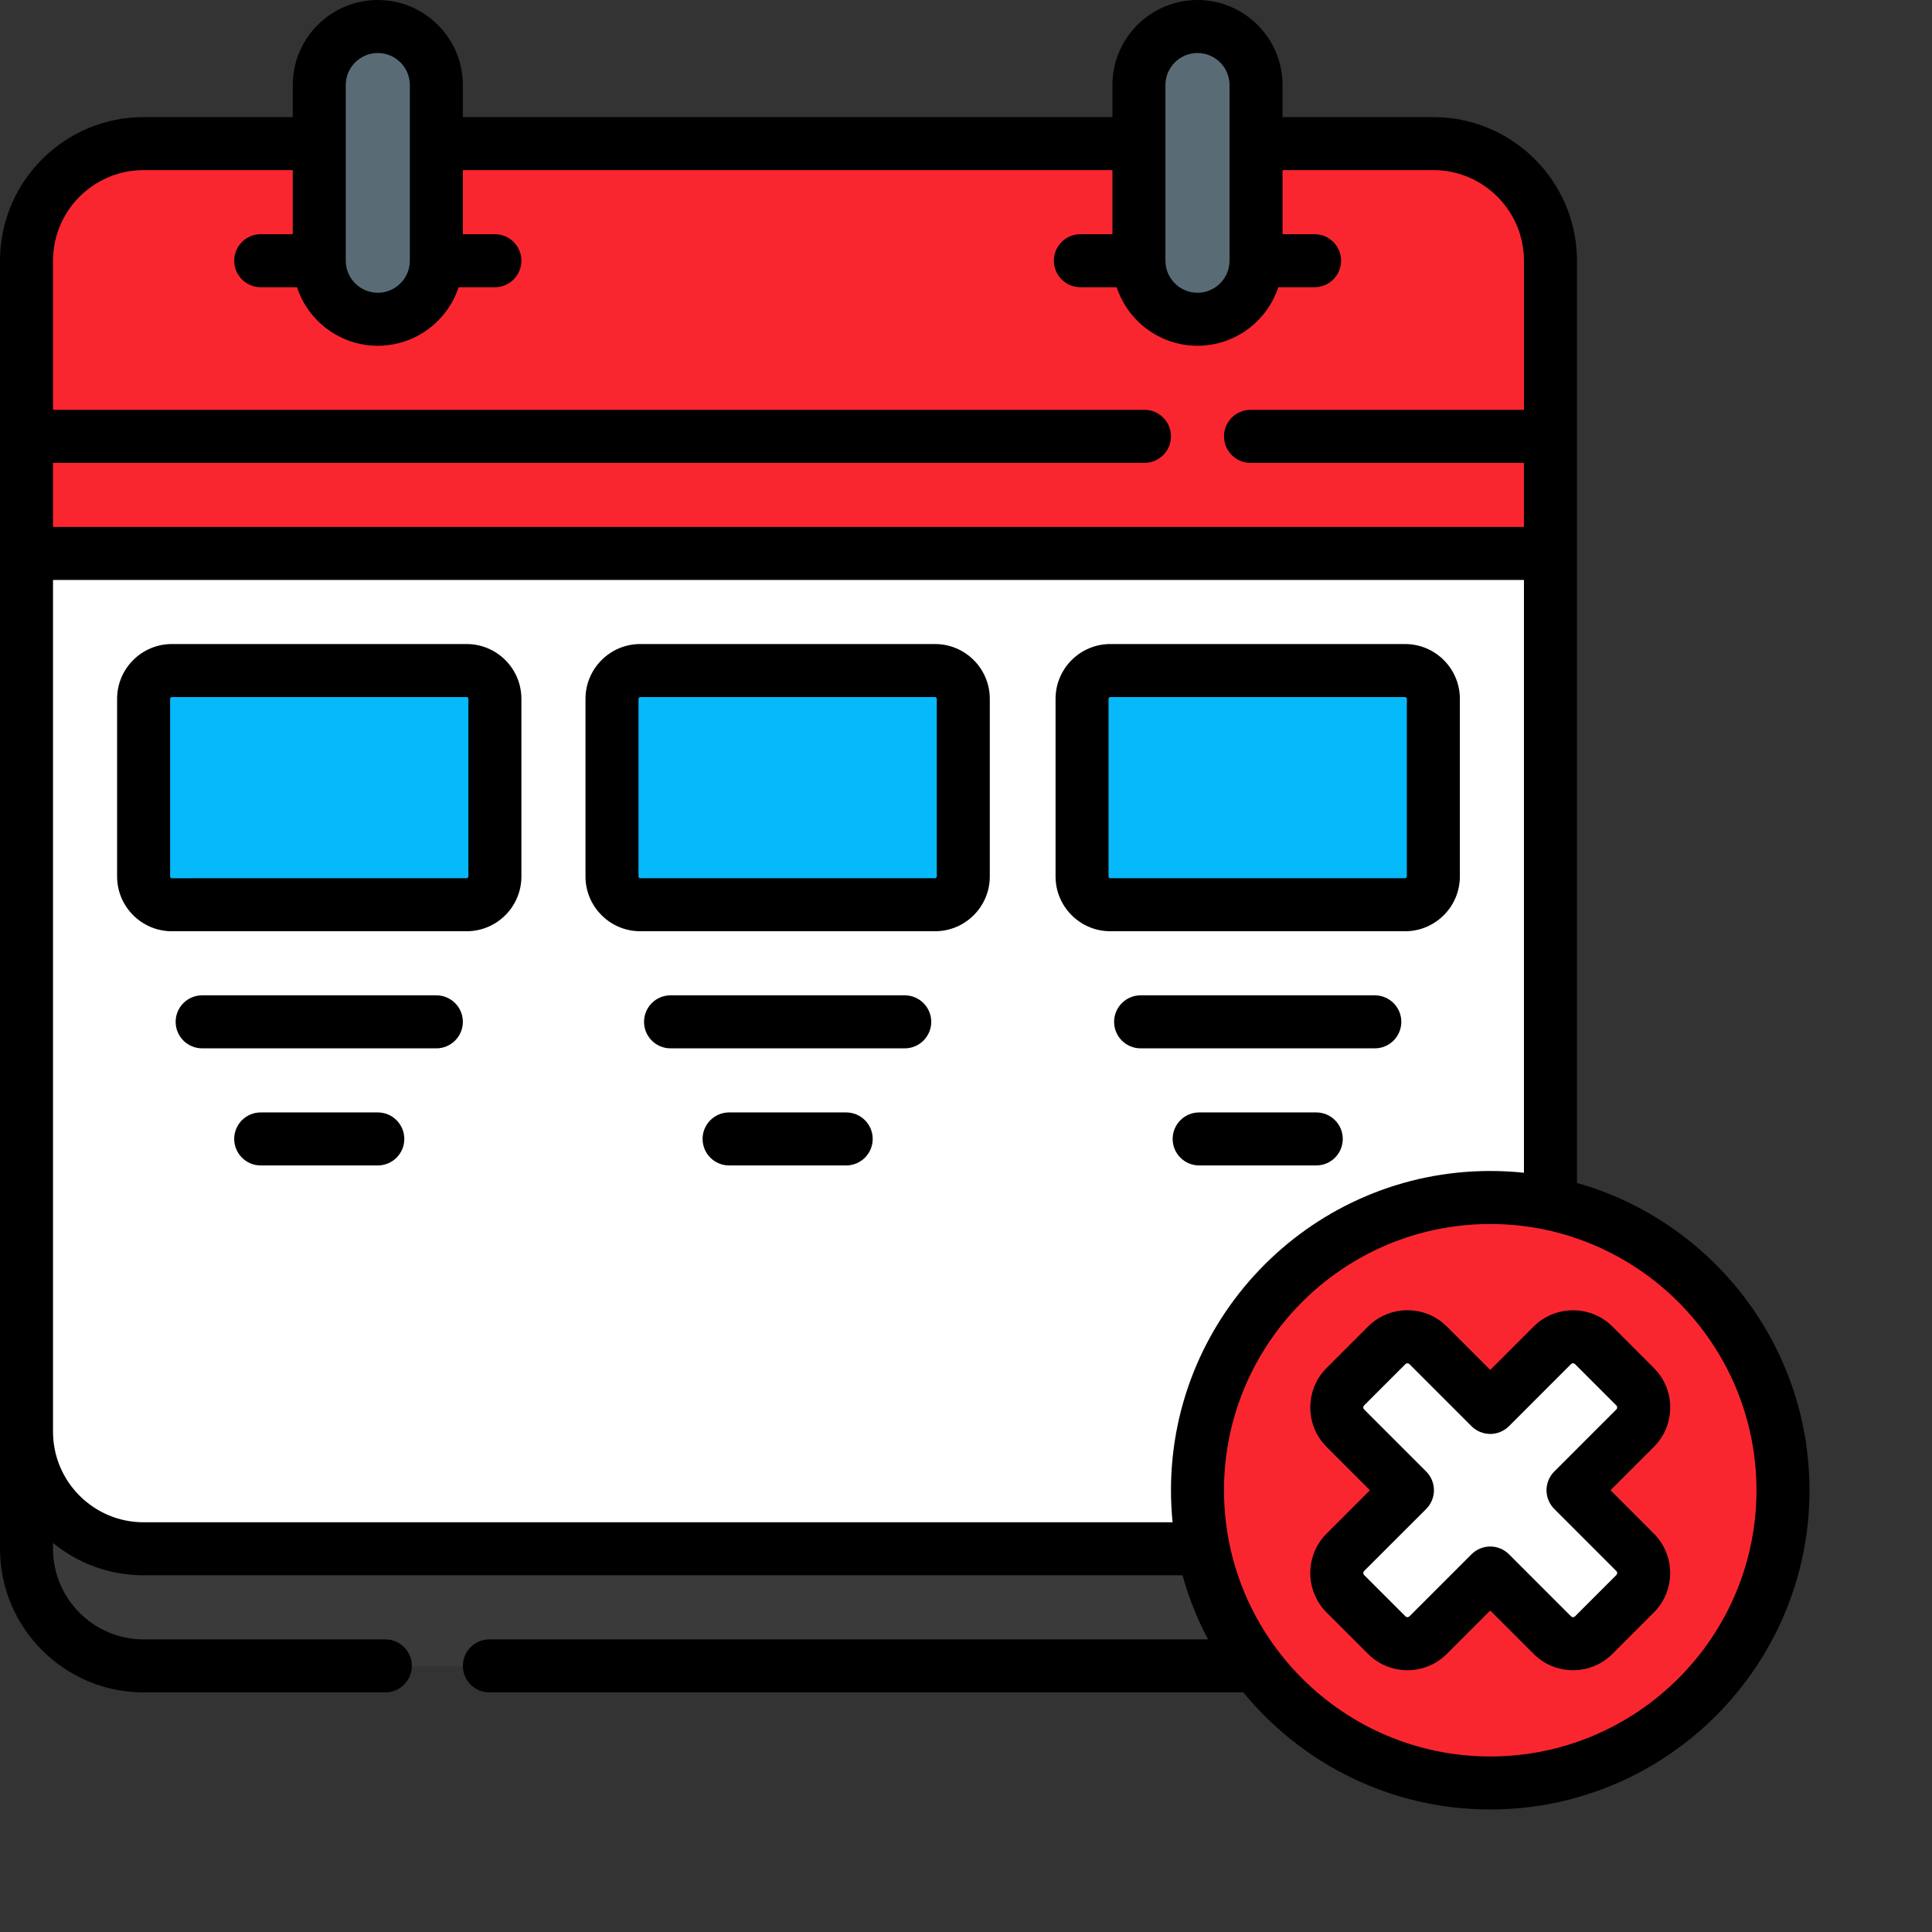 <svg xmlns="http://www.w3.org/2000/svg" width="82" height="82" viewBox="0 0 82 82">
    <rect x="0" y="0" width="82" height="82" fill="#333333" stroke="none"/>
    <g fill="none" fill-rule="evenodd">
        <g fill-rule="nonzero">
            <g>
                <g transform="translate(-154 -263) translate(154 263) translate(1.05 1.05)">
                    <g>
                        <path fill="#3A3A3A" d="M.075 54.745v9.94c0 2.745 2.225 4.97 4.97 4.97h54.741c2.745 0 4.97-2.225 4.97-4.97v-9.94H.076z"/>
                        <path fill="#B5DBFF" d="M61.306 54.745v9.94c0 2.745-2.225 4.97-4.97 4.97h3.45c2.745 0 4.97-2.225 4.97-4.97v-9.94h-3.45z"/>
                        <path fill="#FFF" d="M.075 19.955v39.76c0 2.745 2.225 4.97 4.97 4.97h54.741c2.745 0 4.97-2.225 4.97-4.97v-39.76H.076z"/>
                        <path fill="#FA262F" d="M64.756 22.44V10.015c0-2.745-2.225-4.97-4.97-4.97H5.045c-2.745 0-4.97 2.225-4.97 4.97V22.44h64.681z"/>
                        <path fill="#596C76" d="M12.5 10.015c0 1.372 1.113 2.485 2.485 2.485 1.373 0 2.485-1.112 2.485-2.485V2.56c0-1.372-1.112-2.485-2.485-2.485-1.372 0-2.485 1.113-2.485 2.485v7.455zM47.29 10.015c0 1.372 1.112 2.485 2.485 2.485 1.372 0 2.485-1.112 2.485-2.485V2.56c0-1.372-1.113-2.485-2.485-2.485-1.372 0-2.485 1.113-2.485 2.485v7.455z"/>
                    </g>
                    <path fill="#06B9FB" d="M18.755 37.35H6.245c-.663 0-1.2-.537-1.2-1.2v-7.54c0-.663.537-1.2 1.2-1.2h12.51c.663 0 1.2.537 1.2 1.2v7.54c0 .663-.537 1.2-1.2 1.2zM38.635 37.35h-12.51c-.663 0-1.2-.537-1.2-1.2v-7.54c0-.663.537-1.2 1.2-1.2h12.51c.663 0 1.2.537 1.2 1.2v7.54c0 .663-.537 1.2-1.2 1.2zM58.586 37.35h-12.51c-.662 0-1.2-.537-1.2-1.2v-7.54c0-.663.538-1.2 1.2-1.2h12.51c.663 0 1.2.537 1.2 1.2v7.54c0 .663-.537 1.2-1.2 1.2z"/>
                    <circle cx="62.187" cy="62.2" r="12.423" fill="#FA262F" transform="rotate(-45 62.187 62.2)"/>
                    <path fill="#FFF" d="M64.836 56.05L62.2 58.686l-2.636-2.636c-.485-.485-1.272-.485-1.757 0l-1.757 1.757c-.485.485-.485 1.272 0 1.757l2.636 2.636-2.636 2.636c-.485.485-.485 1.272 0 1.757l1.757 1.757c.485.485 1.272.485 1.757 0l2.636-2.636 2.636 2.636c.485.485 1.272.485 1.757 0l1.757-1.757c.485-.486.485-1.272 0-1.757L65.714 62.2l2.636-2.636c.485-.485.485-1.272 0-1.757l-1.757-1.757c-.485-.485-1.272-.485-1.757 0z"/>
                </g>
                <g fill="#000">
                    <path d="M19.805 27.335H7.295c-1.282 0-2.325 1.043-2.325 2.325v7.54c0 1.282 1.043 2.325 2.325 2.325h12.51c1.282 0 2.325-1.043 2.325-2.325v-7.54c0-1.282-1.043-2.325-2.325-2.325zm.075 9.865c0 .041-.034.075-.075.075H7.295c-.041 0-.075-.034-.075-.075v-7.54c0-.041.034-.075.075-.075h12.51c.041 0 .075.034.075.075v7.54zM18.52 42.245H8.58c-.622 0-1.125.504-1.125 1.125s.503 1.125 1.125 1.125h9.94c.621 0 1.125-.504 1.125-1.125s-.504-1.125-1.125-1.125zM16.035 47.215h-4.97c-.621 0-1.125.504-1.125 1.125s.504 1.125 1.125 1.125h4.97c.621 0 1.125-.504 1.125-1.125s-.504-1.125-1.125-1.125zM39.685 27.335h-12.51c-1.282 0-2.325 1.043-2.325 2.325v7.54c0 1.282 1.043 2.325 2.325 2.325h12.51c1.282 0 2.325-1.043 2.325-2.325v-7.54c0-1.282-1.043-2.325-2.325-2.325zm.075 9.865c0 .041-.034.075-.075.075h-12.51c-.041 0-.075-.034-.075-.075v-7.54c0-.041.034-.075.075-.075h12.51c.041 0 .075.034.075.075v7.54zM38.4 42.245h-9.94c-.622 0-1.125.504-1.125 1.125s.503 1.125 1.125 1.125h9.94c.621 0 1.125-.504 1.125-1.125s-.504-1.125-1.125-1.125zM35.915 47.215h-4.97c-.621 0-1.125.504-1.125 1.125s.504 1.125 1.125 1.125h4.97c.621 0 1.125-.504 1.125-1.125s-.504-1.125-1.125-1.125zM61.961 37.2v-7.54c0-1.282-1.043-2.325-2.325-2.325h-12.51c-1.282 0-2.325 1.043-2.325 2.325v7.54c0 1.282 1.043 2.325 2.325 2.325h12.51c1.282 0 2.325-1.043 2.325-2.325zm-14.91 0v-7.54c0-.041.034-.075.075-.075h12.51c.041 0 .075.034.075.075v7.54c0 .041-.034.075-.075.075h-12.51c-.041 0-.075-.034-.075-.075zM59.476 43.37c0-.621-.503-1.125-1.125-1.125h-9.94c-.621 0-1.125.504-1.125 1.125s.504 1.125 1.125 1.125h9.94c.621 0 1.125-.504 1.125-1.125zM55.866 47.215h-4.97c-.621 0-1.125.504-1.125 1.125s.504 1.125 1.125 1.125h4.97c.622 0 1.125-.504 1.125-1.125s-.503-1.125-1.125-1.125z" transform="translate(-154 -263) translate(154 263)"/>
                    <path d="M66.931 50.208V11.065c0-3.36-2.734-6.095-6.095-6.095h-6.401V3.61c0-1.99-1.62-3.61-3.61-3.61-1.99 0-3.61 1.62-3.61 3.61v1.36h-27.57V3.61c0-1.99-1.62-3.61-3.61-3.61-1.99 0-3.61 1.62-3.61 3.61v1.36h-6.33C2.735 4.97 0 7.704 0 11.065v54.67c0 3.36 2.734 6.095 6.095 6.095h10.26c.621 0 1.125-.504 1.125-1.125s-.504-1.125-1.125-1.125H6.095c-2.12 0-3.845-1.725-3.845-3.845v-.245c1.05.856 2.388 1.37 3.845 1.37h44.094c.264.953.629 1.863 1.084 2.72H20.77c-.621 0-1.125.504-1.125 1.125s.504 1.125 1.125 1.125h32c2.487 3.032 6.262 4.97 10.48 4.97 7.472 0 13.55-6.078 13.55-13.55 0-6.196-4.18-11.434-9.869-13.042zM50.825 2.25c.75 0 1.36.61 1.36 1.36v7.455c0 .75-.61 1.36-1.36 1.36-.75 0-1.36-.61-1.36-1.36V3.61c0-.75.61-1.36 1.36-1.36zm-36.15 1.36c0-.75.61-1.36 1.36-1.36.75 0 1.36.61 1.36 1.36v7.455c0 .75-.61 1.36-1.36 1.36-.75 0-1.36-.61-1.36-1.36V3.61zm-8.58 3.61h6.33v2.72h-1.36c-.621 0-1.125.504-1.125 1.125s.504 1.125 1.125 1.125h1.54c.474 1.441 1.832 2.485 3.43 2.485s2.956-1.044 3.43-2.485h1.54c.621 0 1.125-.504 1.125-1.125s-.504-1.125-1.125-1.125h-1.36V7.22h27.57v2.72h-1.36c-.621 0-1.125.504-1.125 1.125s.504 1.125 1.125 1.125h1.54c.474 1.441 1.832 2.485 3.43 2.485s2.955-1.044 3.43-2.485h1.54c.621 0 1.125-.504 1.125-1.125s-.504-1.125-1.125-1.125h-1.36V7.22h6.401c2.12 0 3.845 1.725 3.845 3.845v6.33H53.075c-.622 0-1.125.504-1.125 1.125s.503 1.125 1.125 1.125H64.68v2.72H2.25v-2.72h46.325c.621 0 1.125-.504 1.125-1.125s-.504-1.125-1.125-1.125H2.25v-6.33c0-2.12 1.725-3.845 3.845-3.845zm0 57.39c-2.12 0-3.845-1.725-3.845-3.845v-36.15h62.431v25.16c-.47-.05-.948-.075-1.43-.075-7.473 0-13.551 6.078-13.551 13.55 0 .459.023.912.068 1.36H6.095zm57.155 9.94c-6.23 0-11.3-5.07-11.3-11.3s5.07-11.3 11.3-11.3 11.3 5.07 11.3 11.3-5.07 11.3-11.3 11.3z" transform="translate(-154 -263) translate(154 263)"/>
                    <path d="M70.89 59.736c0-.633-.247-1.227-.694-1.674l-1.758-1.758c-.923-.922-2.425-.922-3.348 0l-1.84 1.84-1.84-1.84c-.447-.447-1.042-.693-1.674-.693-.633 0-1.227.246-1.674.693l-1.758 1.758c-.922.922-.922 2.425 0 3.348l1.84 1.84-1.84 1.84c-.923.923-.923 2.425 0 3.348l1.757 1.757c.447.447 1.042.694 1.674.694.633 0 1.228-.246 1.675-.694l1.84-1.84 1.84 1.84c.447.448 1.042.694 1.674.694.633 0 1.227-.246 1.674-.694l1.757-1.757c.923-.923.923-2.425 0-3.348l-1.84-1.84 1.84-1.84c.448-.447.694-1.042.694-1.674zm-2.286.083l-2.635 2.635c-.44.44-.44 1.152 0 1.591l2.635 2.636c.046.046.046.12 0 .166l-1.757 1.757c-.046.046-.12.046-.166 0l-2.635-2.635c-.211-.212-.497-.33-.796-.33-.298 0-.584.118-.796.33l-2.635 2.635c-.046.046-.12.046-.166 0l-1.758-1.757c-.045-.045-.045-.12 0-.166l2.636-2.635c.211-.211.33-.498.33-.796 0-.298-.119-.584-.33-.795l-2.636-2.636c-.045-.046-.045-.12 0-.166l1.758-1.758c.046-.045.12-.045.166 0l2.635 2.636c.212.211.498.33.796.33.298 0 .585-.119.796-.33l2.635-2.636c.046-.045.12-.045.166 0l1.758 1.758c.022.023.034.05.034.083 0 .032-.011.06-.035.083z" transform="translate(-154 -263) translate(154 263)"/>
                </g>
            </g>
        </g>
    </g>
</svg>
